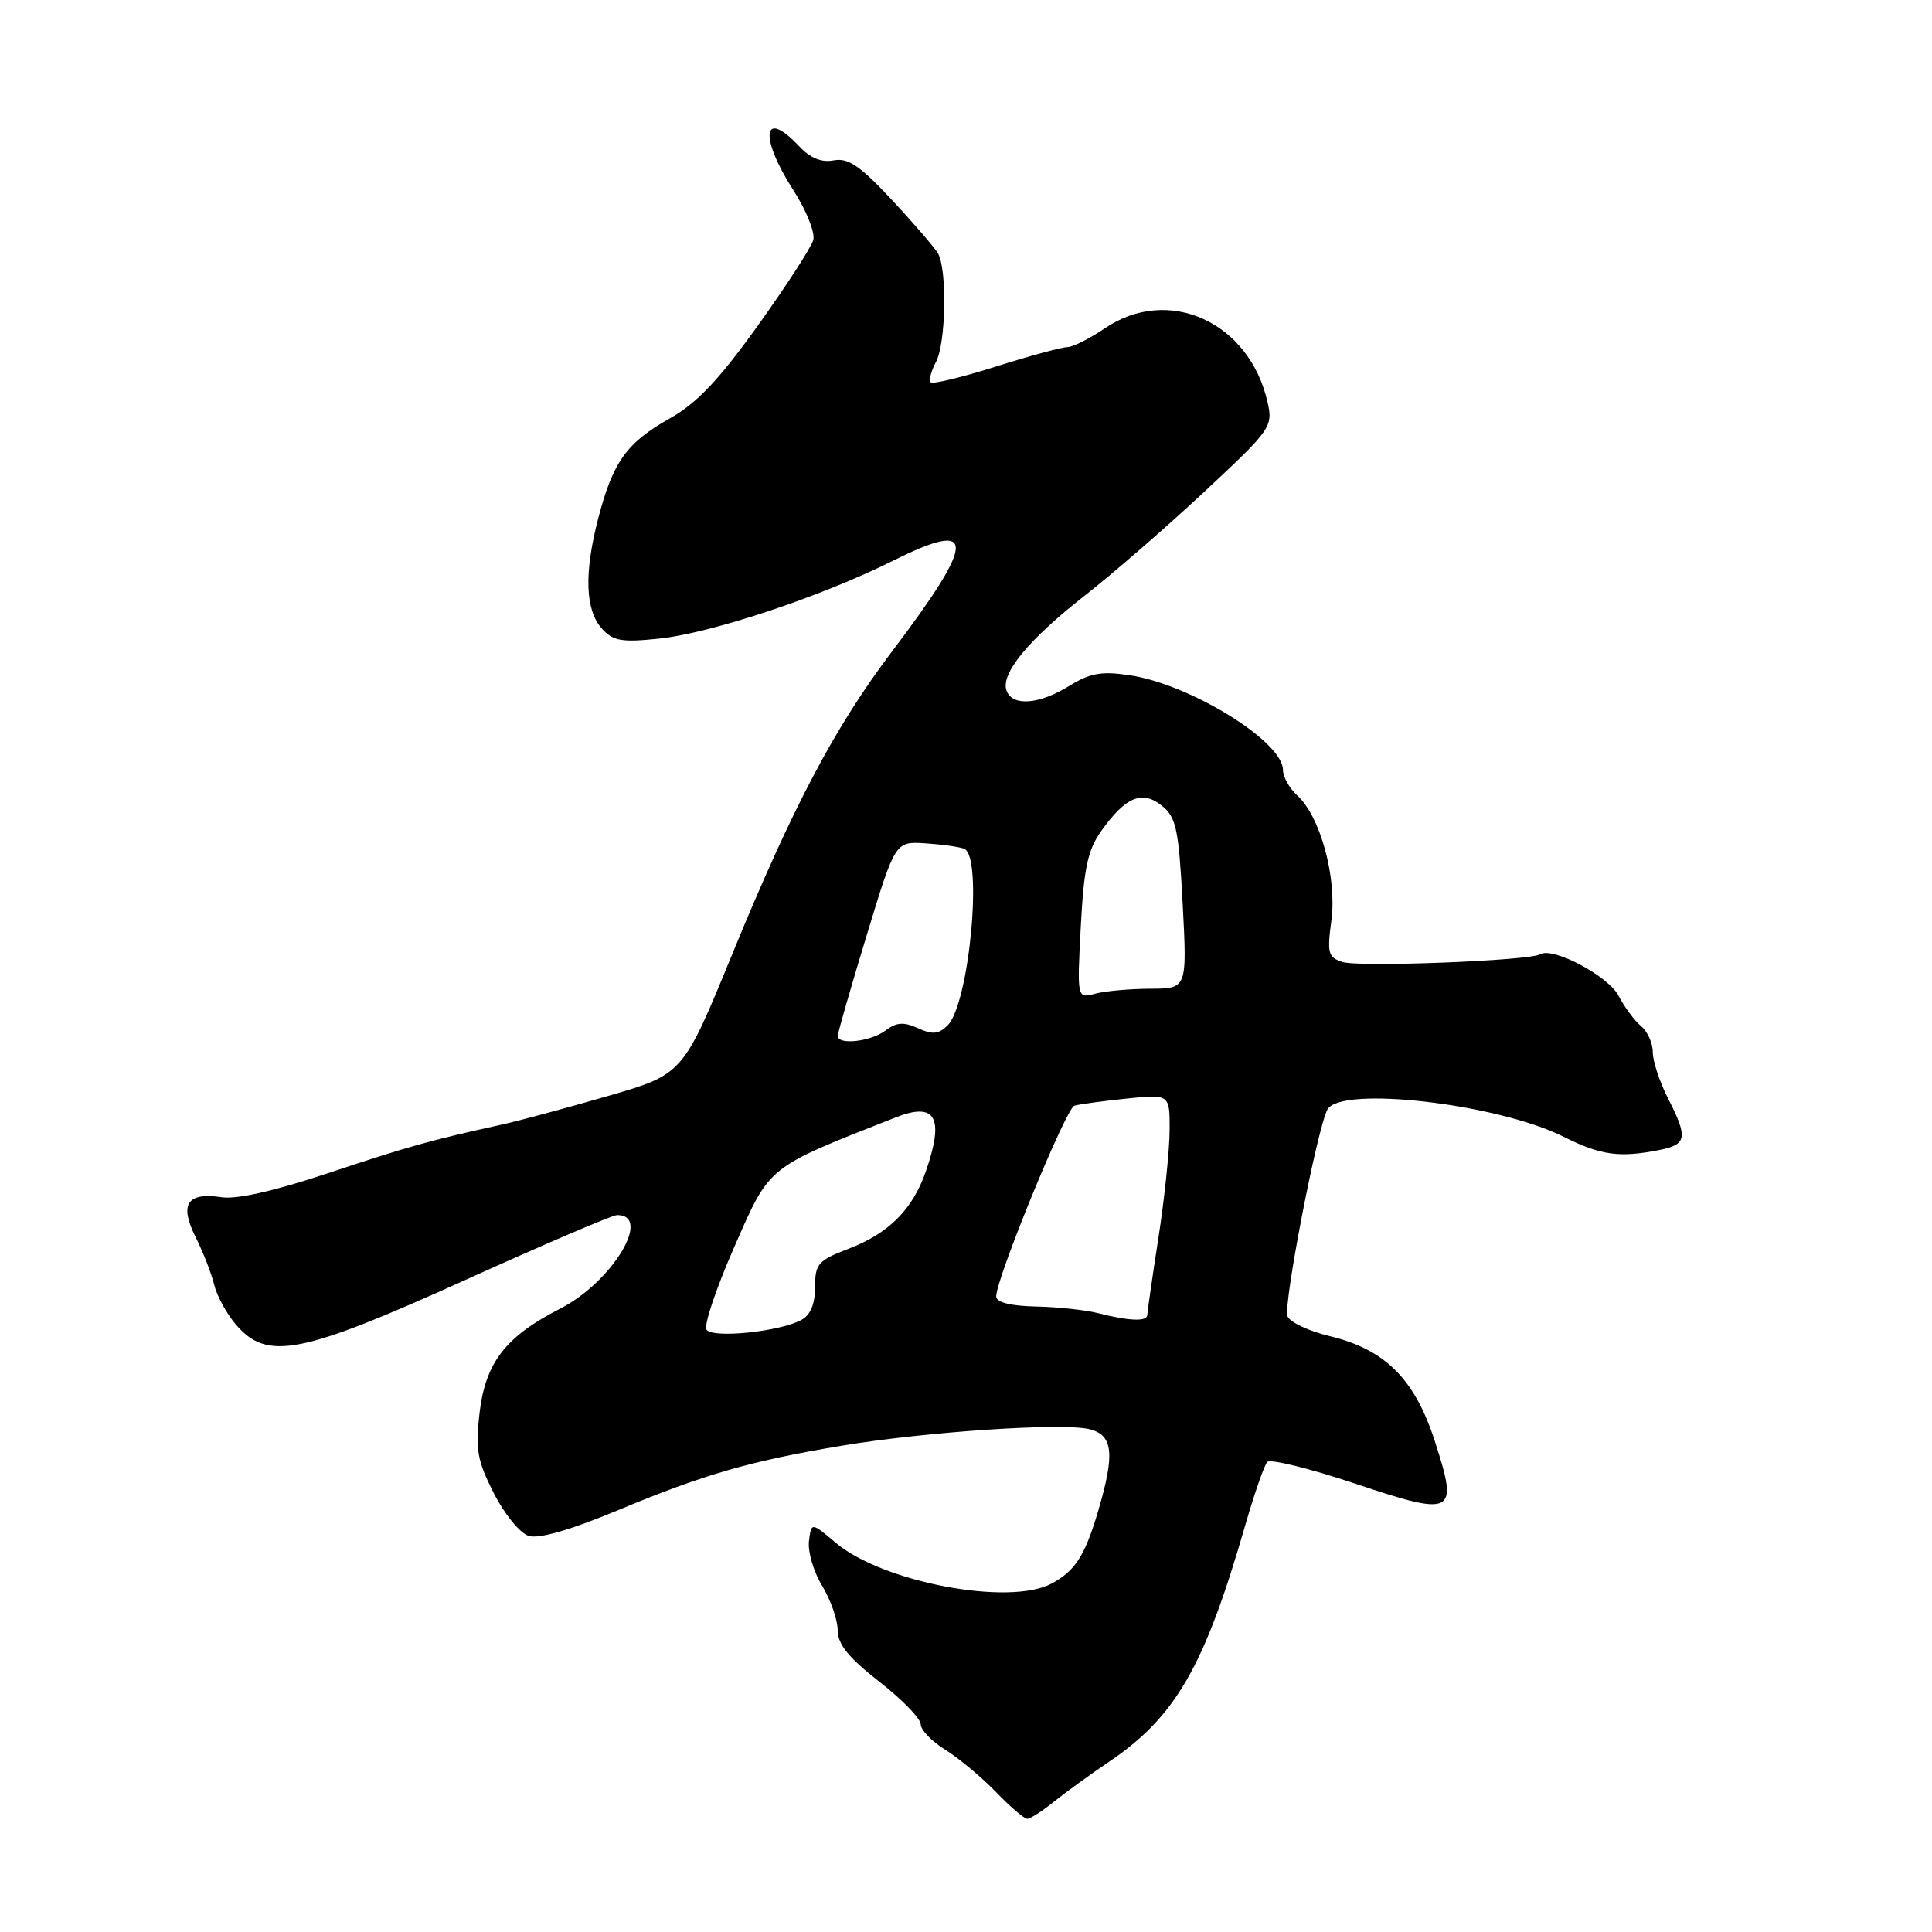 <?xml version="1.0" encoding="UTF-8" standalone="no"?>
<!DOCTYPE svg PUBLIC "-//W3C//DTD SVG 1.1//EN" "http://www.w3.org/Graphics/SVG/1.1/DTD/svg11.dtd" >
<svg xmlns="http://www.w3.org/2000/svg" xmlns:xlink="http://www.w3.org/1999/xlink" version="1.1" viewBox="0 0 256 256">
 <g >
 <path fill="currentColor"
d=" M 139.67 238.72 C 141.23 237.47 144.46 235.13 146.84 233.52 C 155.77 227.52 159.60 220.87 165.03 202.00 C 166.22 197.88 167.52 194.15 167.92 193.72 C 168.33 193.29 173.51 194.57 179.45 196.55 C 192.71 200.99 193.27 200.71 190.16 191.08 C 187.48 182.74 183.57 178.82 176.18 177.04 C 173.42 176.38 170.90 175.19 170.60 174.41 C 170.02 172.90 174.53 149.55 175.89 147.02 C 177.61 143.83 198.44 146.24 207.22 150.64 C 212.12 153.09 214.59 153.43 219.88 152.38 C 223.54 151.64 223.68 150.76 221.00 145.50 C 219.90 143.34 219.00 140.60 219.00 139.41 C 219.00 138.22 218.30 136.66 217.43 135.95 C 216.57 135.23 215.24 133.43 214.47 131.95 C 213.11 129.32 205.74 125.42 204.08 126.45 C 202.70 127.30 180.14 128.18 177.90 127.47 C 175.98 126.86 175.83 126.31 176.42 121.93 C 177.16 116.30 174.94 108.16 171.91 105.42 C 170.86 104.47 170.00 102.94 170.00 102.02 C 170.00 98.26 157.76 90.69 149.73 89.48 C 145.94 88.91 144.45 89.18 141.67 90.89 C 137.70 93.35 134.18 93.62 133.38 91.54 C 132.52 89.32 136.27 84.75 143.76 78.90 C 147.47 76.00 154.60 69.81 159.60 65.14 C 168.42 56.92 168.69 56.54 167.96 53.30 C 165.56 42.66 154.83 37.78 146.40 43.50 C 144.38 44.88 142.13 46.00 141.41 46.00 C 140.69 46.00 136.44 47.16 131.96 48.57 C 127.48 49.99 123.59 50.93 123.33 50.66 C 123.06 50.39 123.37 49.18 124.02 47.96 C 125.34 45.51 125.52 35.73 124.29 33.58 C 123.85 32.82 121.11 29.63 118.18 26.49 C 113.95 21.95 112.38 20.89 110.47 21.25 C 108.84 21.56 107.37 20.96 105.86 19.35 C 101.07 14.26 100.58 18.11 105.11 25.18 C 106.83 27.84 108.02 30.81 107.77 31.78 C 107.52 32.74 104.21 37.85 100.42 43.14 C 95.24 50.37 92.33 53.43 88.74 55.45 C 83.01 58.67 81.20 61.22 79.24 68.79 C 77.38 76.02 77.55 80.84 79.76 83.30 C 81.24 84.94 82.37 85.14 87.32 84.62 C 94.24 83.90 108.83 79.05 118.37 74.28 C 129.44 68.76 129.41 71.49 118.25 86.25 C 110.61 96.34 105.05 106.87 97.03 126.42 C 90.50 142.35 90.50 142.35 80.50 145.24 C 75.00 146.83 68.70 148.53 66.50 149.01 C 57.11 151.07 53.93 151.96 43.50 155.44 C 36.43 157.80 31.38 158.94 29.37 158.64 C 24.79 157.95 23.74 159.55 25.91 163.90 C 26.90 165.88 28.01 168.72 28.37 170.20 C 28.72 171.69 30.03 174.09 31.28 175.54 C 35.41 180.34 39.85 179.47 61.58 169.64 C 72.07 164.89 81.16 161.00 81.77 161.00 C 86.49 161.00 81.09 169.90 74.25 173.39 C 67.00 177.09 64.35 180.51 63.55 187.16 C 62.97 192.05 63.23 193.51 65.42 197.84 C 66.82 200.60 68.89 203.15 70.04 203.51 C 71.39 203.94 75.51 202.76 81.81 200.14 C 93.28 195.36 99.37 193.60 111.50 191.57 C 122.60 189.71 140.85 188.49 144.38 189.38 C 147.51 190.17 147.76 192.64 145.47 200.35 C 143.73 206.19 142.45 208.17 139.32 209.84 C 133.70 212.83 116.94 209.66 110.76 204.44 C 107.50 201.69 107.50 201.69 107.19 204.23 C 107.03 205.63 107.81 208.28 108.94 210.13 C 110.07 211.99 110.99 214.63 111.00 216.01 C 111.00 217.87 112.44 219.65 116.50 222.82 C 119.53 225.18 122.00 227.73 122.00 228.48 C 122.00 229.23 123.46 230.74 125.25 231.85 C 127.04 232.96 130.05 235.47 131.95 237.43 C 133.84 239.40 135.72 241.00 136.12 241.00 C 136.52 241.00 138.12 239.97 139.67 238.72 Z  M 93.61 176.18 C 93.25 175.60 94.89 170.72 97.25 165.34 C 102.07 154.34 101.44 154.85 118.69 148.06 C 124.00 145.97 125.16 148.07 122.67 155.24 C 120.91 160.28 117.75 163.44 112.43 165.47 C 108.40 167.01 108.00 167.47 108.00 170.55 C 108.00 172.80 107.39 174.26 106.17 174.91 C 103.25 176.47 94.35 177.37 93.61 176.18 Z  M 145.50 174.00 C 143.85 173.58 140.14 173.18 137.25 173.12 C 133.86 173.04 132.00 172.57 132.00 171.78 C 132.00 169.40 141.25 146.84 142.36 146.51 C 142.99 146.32 146.09 145.90 149.25 145.57 C 155.00 144.98 155.00 144.98 154.98 149.74 C 154.97 152.36 154.31 158.78 153.50 164.00 C 152.69 169.22 152.03 173.84 152.02 174.25 C 152.00 175.14 149.63 175.05 145.50 174.00 Z  M 111.01 137.25 C 111.01 136.84 112.73 130.88 114.82 124.00 C 118.62 111.50 118.62 111.50 122.56 111.74 C 124.73 111.88 127.06 112.20 127.75 112.46 C 130.27 113.42 128.44 132.99 125.56 135.87 C 124.39 137.04 123.56 137.12 121.64 136.24 C 119.75 135.38 118.78 135.45 117.35 136.54 C 115.39 138.02 110.99 138.52 111.01 137.25 Z  M 143.21 122.76 C 143.62 115.03 144.13 112.63 145.92 110.11 C 149.16 105.57 151.35 104.66 153.96 106.77 C 155.86 108.30 156.18 109.86 156.71 119.76 C 157.30 131.00 157.30 131.00 152.40 131.01 C 149.70 131.02 146.42 131.32 145.11 131.67 C 142.71 132.31 142.71 132.31 143.21 122.76 Z "/>
</g>
</svg>